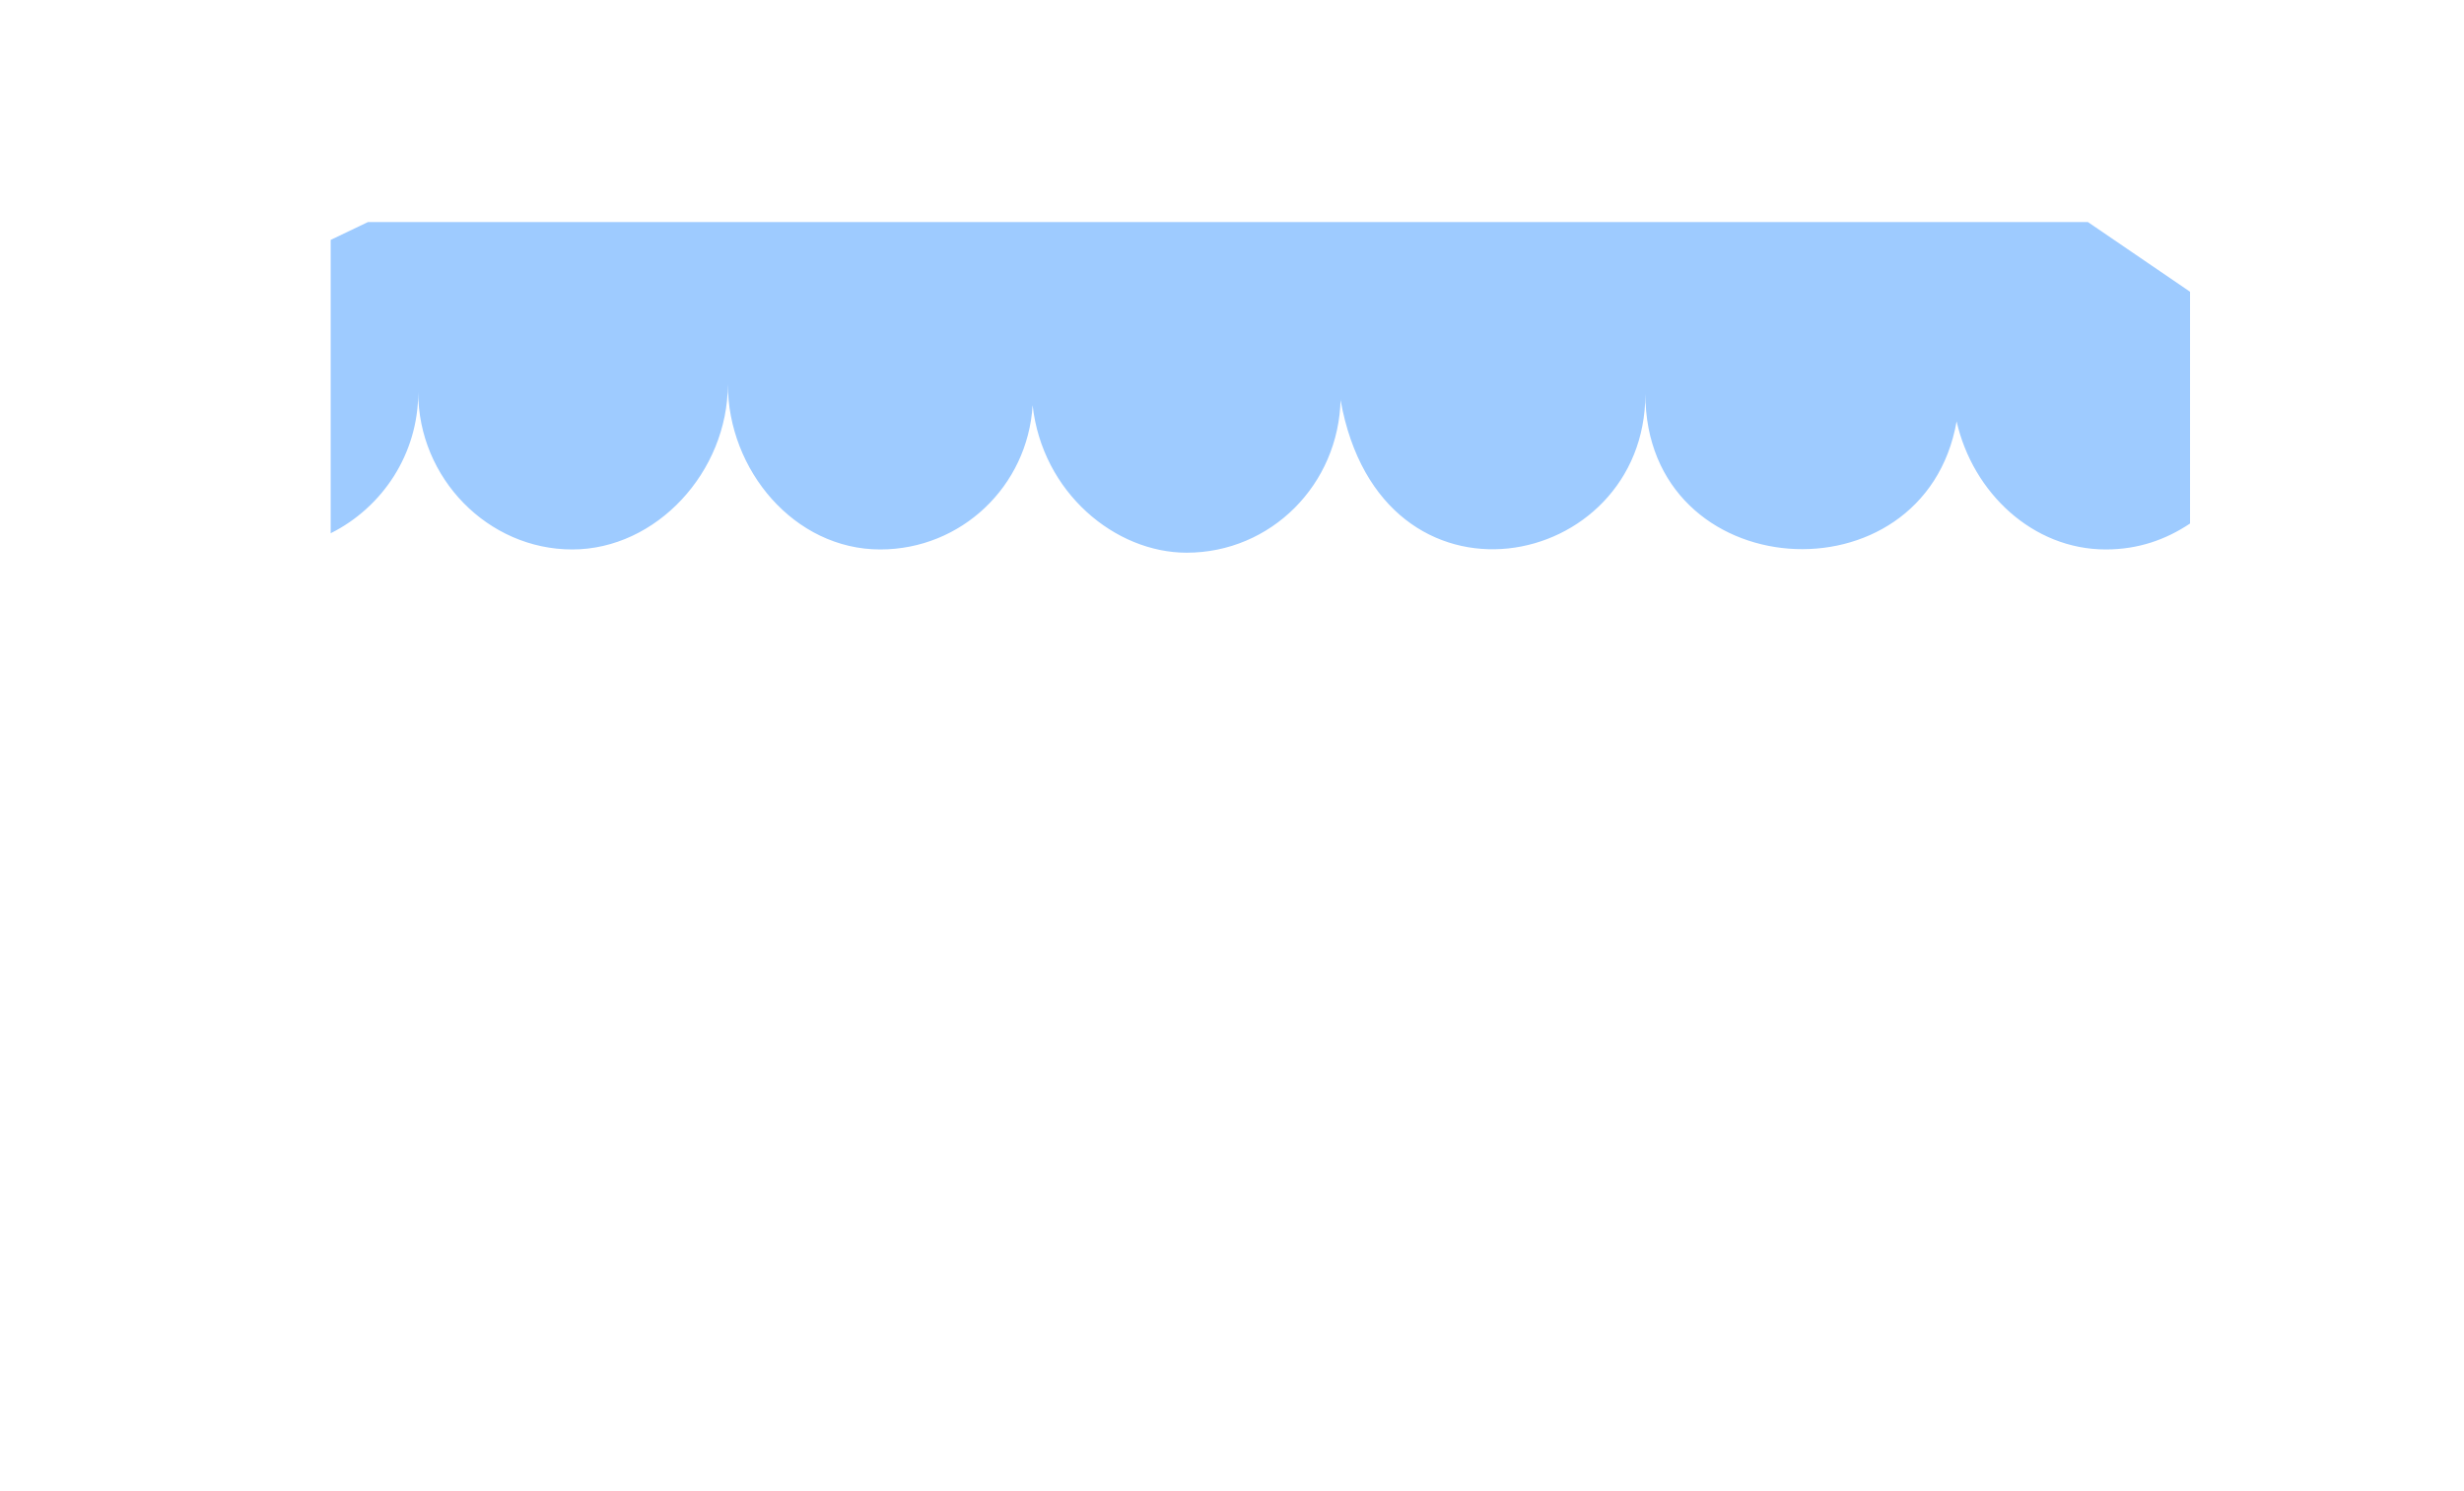 <svg height="92" viewBox="0 0 152 92" width="152" xmlns="http://www.w3.org/2000/svg"><g fill="none" fill-rule="evenodd"><g stroke-linecap="round" stroke-linejoin="round" stroke-width="3" transform="translate(1 89)"><path d="m1.6.9h-1"/><path d="m27.9.9h-22.6"/><path d="m32.7.9h-.8"/><path d="m107.6.9h-69.9"/><path d="m140.2.9h-28.7"/><path d="m145.2.9h-1.4"/><path d="m149.5.9h-.2"/></g><g transform="translate(10 2)"><g fill-rule="nonzero"><path d="m131.8 79.2v3.4c0 3.1-2.6 5.6-5.9 5.6h-119.2c-3.3 0-5.9-2.5-5.9-5.6v-3.4h53.9c.4 1.3 1.7 2.2 3.2 2.2h16.8c1.5 0 2.7-.9 3.2-2.2z"/><path d="m125 79.2h-117.6v-73.9c0-2.7 2.2-4.9 4.9-4.9h107.8c2.7 0 4.9 2.2 4.9 4.9z"/><path d="m125 7.6v71.6h-114.6v-73.2c0-1.7 1.4-3.1 3.1-3.1h106.8c2.6 0 4.7 2.1 4.7 4.7z"/><path d="m95.8 79.5h-82.8v-72.8h106.1v72.8h-11.1"/><path d="m118.8 11.7h-106.1l-2.3 1.1v18.1c3.2-1.6 5.4-4.9 5.4-8.7 0 5.3 4.3 9.7 9.5 9.7s9.6-4.8 9.6-10.2c0 5.3 4.1 10.2 9.4 10.2 5 0 9.1-3.9 9.4-8.9.6 5.4 5.1 9.1 9.5 9.1 5.2 0 9.4-4.2 9.5-9.5v.1.4-.4c2.5 13.9 18.8 10.6 18.8-.4 0 11.9 17.2 13 19.2 1.7 1 4.4 4.7 7.9 9.2 7.9 2 0 3.7-.6 5.2-1.6v-14.3z" fill="#9ecbff"/></g><path d="m50.7 79.2h-43.2v-9.1" stroke-linecap="round" stroke-linejoin="round" stroke-width="3"/><path d="m7.5 55.1v-49.8c0-2.7 2.2-4.9 4.9-4.9h107.8c2.7 0 4.9 2.2 4.9 4.9v73.9h-31.1" stroke-linecap="round" stroke-linejoin="round" stroke-width="3"/><path d="m7.5 60.7v-1.1" stroke-linecap="round" stroke-linejoin="round" stroke-width="3"/><path d="m119.1 31.3v47.9" stroke-linecap="round" stroke-linejoin="round" stroke-width="3"/><path d="m131.8 81.9v2.4c0 2.2-2.6 4-5.8 4h-116.2c-3.2 0-5.8-1.8-5.8-4v-2.4h49.4c.4.9 1.7 1.5 3.1 1.5h19.6c1.4 0 2.7-.6 3.1-1.5z" fill-rule="nonzero"/><path d="m13 6.7h106.1" fill-rule="nonzero"/><path d="m48.2 79.2h-35.2v-72.5h106.1v16.8" stroke-linecap="round" stroke-linejoin="round" stroke-width="3"/><path d="m87.3 79.2h-.7" stroke-linecap="round" stroke-linejoin="round" stroke-width="3"/><path d="m119.1 79.2h-27.5" stroke-linecap="round" stroke-linejoin="round" stroke-width="3"/><path d="m119.1 79.2h12.6v3.4c0 3.1-2.6 5.6-5.9 5.6h-119.1c-3.3 0-5.9-2.5-5.9-5.6v-3.4h53.9c.4 1.3 1.7 2.2 3.2 2.2h16.8c1.1 0 2-.5 2.6-1.2" stroke-linecap="round" stroke-linejoin="round" stroke-width="3"/></g><g transform="translate(7 8)"><path d="m133.2 7.4-10.5-7.4c-21.7 0-83.5 0-106.2 0l-15.8 7.4v2.2c-.6 5.4 3.7 10.5 9.4 10.5 5.2 0 9.5-4.3 9.5-9.6 0 5.3 4.3 9.6 9.5 9.6s9.6-4.8 9.6-10.2c0 5.3 4.1 10.2 9.4 10.2 5 0 9-3.9 9.4-8.9.6 5.4 5.2 9.1 9.5 9.1 5.2 0 9.4-4.2 9.5-9.5v.5-.4c2.5 13.9 18.8 10.6 18.8-.4 0 11.9 17.2 13 19.2 1.8 1 4.4 4.7 7.9 9.2 7.9 6 0 10.1-5.6 9.4-10.5v-2.3z" fill-rule="nonzero"/><path d="m95.6 7.4-.1 3.9c.1-.4.1-.9.1-1.3 0 5.3 4.4 10.2 9.6 10.2s9.5-4.3 9.5-9.6v.6l-.1-3.3-6-5.8-1.3-1.9h-15.6z" fill-rule="nonzero"/><path d="m114.3 10v-2.6l-6.4-7.3" stroke-linecap="round" stroke-linejoin="round" stroke-width="3"/><path d="m95.3 9.6v-2.2l-3.2-7.3" fill-rule="nonzero" stroke-linecap="round" stroke-linejoin="round" stroke-width="3"/><path d="m38.6 7.4.1 3.9c-.1-.4-.1-.9-.1-1.3 0 5.3-4.4 10.2-9.6 10.2s-9.5-4.3-9.5-9.6v.6l.1-3.3 6-5.8 1.3-1.9h15.6z" fill-rule="nonzero"/><path d="m57.4 7.6-.1 3.9c.1-.4.1-.9.1-1.3 0 5.3 4.4 10.2 9.6 10.2s9.5-4.3 9.5-9.6v.6l-.1-3.3-1.7-5.8-.2-1.9h-15z" fill-rule="nonzero"/><g stroke-linecap="round" stroke-linejoin="round" stroke-width="3"><path d="m76.4 10.9c-.5 4.9-4.5 9.2-9.5 9.2-5.2 0-9.5-4.3-9.5-9.6 0 5.3-4.2 9.6-9.5 9.6-4.8 0-8.7-4.1-9.3-8.8-.1-.4-.1-.9-.1-1.3v.1-.1.2s0 0 0-.1c0 5.3-4.4 10.2-9.6 10.2s-9.5-4.3-9.5-9.6v.6c-.3 5-4.4 9-9.4 9-5.2 0-9.5-4.3-9.5-9.6 0-.3 0-.6 0-.9v-2.2l15.8-7.4h68.1"/><path d="m77.2.1h45.4l10.5 7.4v2.2.9c0 5.3-4.2 9.7-9.5 9.7-5.2 0-9.4-4.8-9.4-10.2v.1-.2.1s0 0 0-.1c0 5.3-4.3 10.2-9.5 10.2s-9.5-4.3-9.5-9.7c0 5.3-4.2 9.7-9.5 9.7-4.6 0-8.4-3.8-9.2-8.3l-.2-.9"/><path d="m19.6 9.6v-2.2l7.3-7.3"/><path d="m38.6 10v-2.6l4.1-7.3" fill-rule="nonzero"/><path d="m76.4 10v-2.6l-2-7.3"/><path d="m57.4 9.6v-2.2l2.1-7.3"/><path d="m62.8 7.4h70.4" fill-rule="nonzero"/><path d="m13.1 7.4h44.3" fill-rule="nonzero"/><path d="m9 7.4h.7" fill-rule="nonzero"/><path d="m.6 7.4h3.1" fill-rule="nonzero"/></g></g></g></svg>